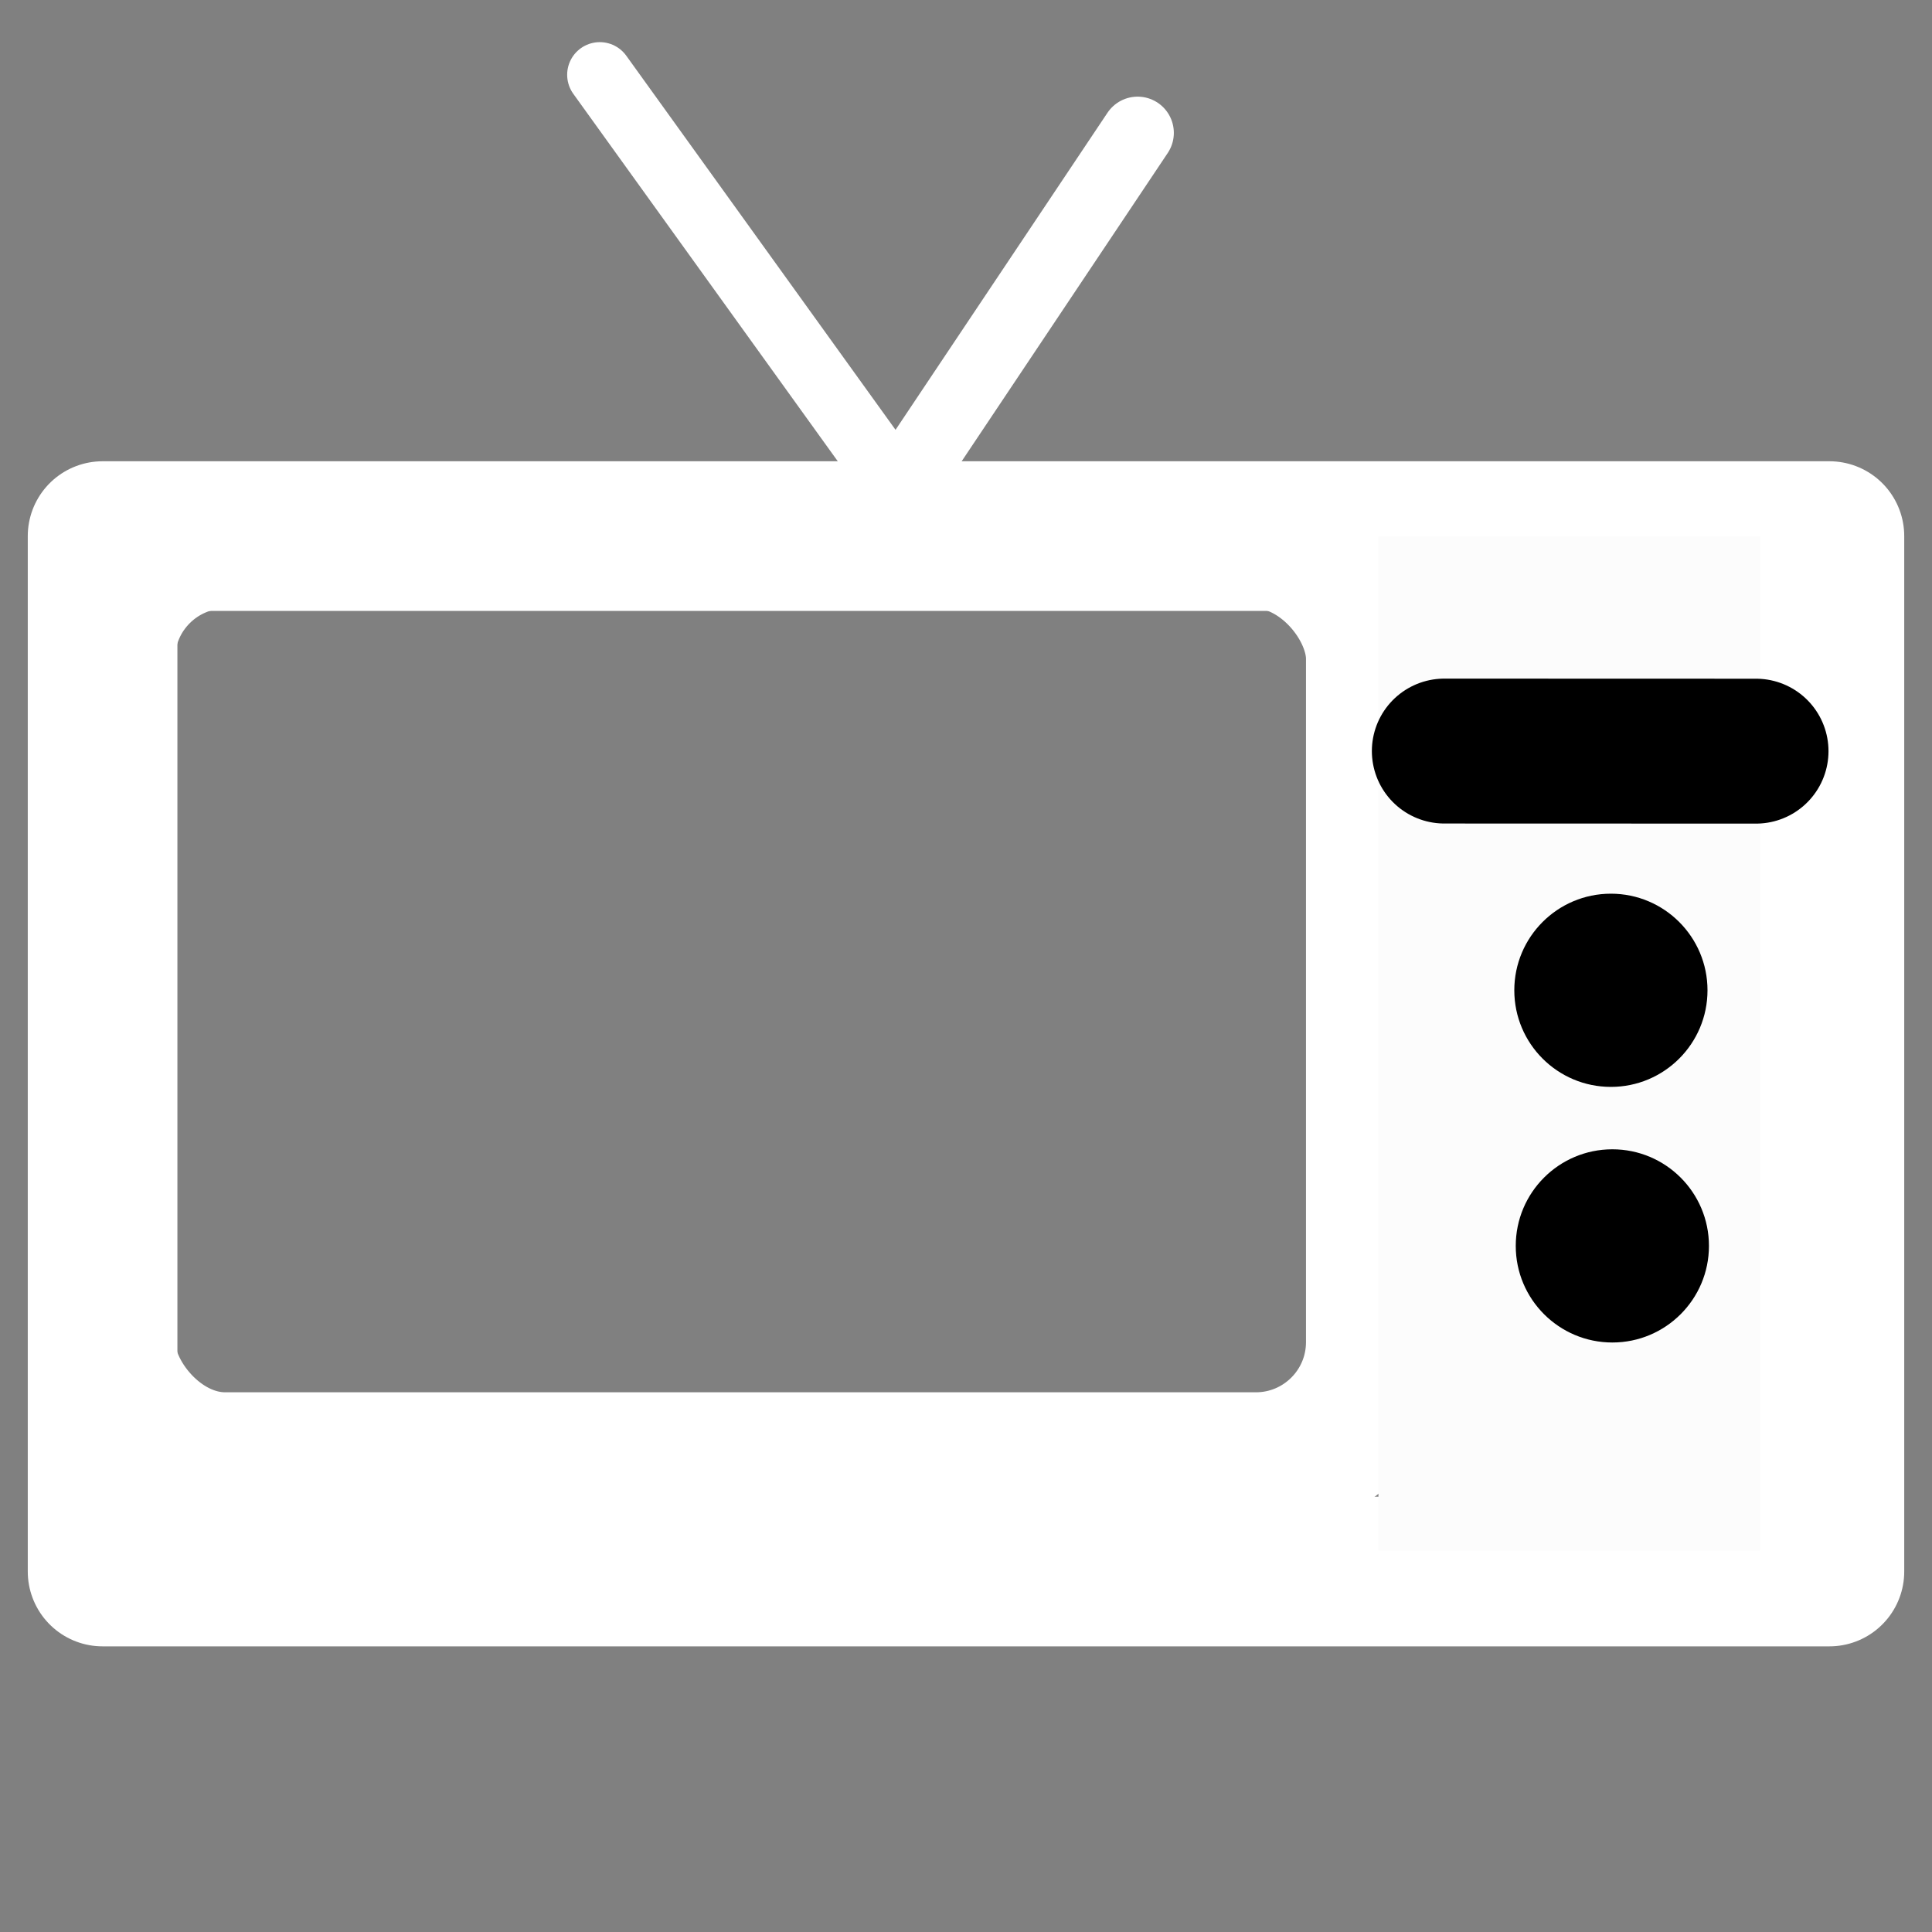 <?xml version="1.0" encoding="UTF-8" standalone="no"?>
<!-- Created with Inkscape (http://www.inkscape.org/) -->

<svg
   width="40mm"
   height="40mm"
   viewBox="0 0 40 40"
   version="1.1"
   id="svg951"
   inkscape:version="1.1 (c4e8f9ed74, 2021-05-24)"
   sodipodi:docname="series.svg"
   xmlns:inkscape="http://www.inkscape.org/namespaces/inkscape"
   xmlns:sodipodi="http://sodipodi.sourceforge.net/DTD/sodipodi-0.dtd"
   xmlns="http://www.w3.org/2000/svg"
   xmlns:svg="http://www.w3.org/2000/svg">
  <rect x="0" y="0" width="40" height="40" fill="#808080" stroke="none"/>
  <sodipodi:namedview
     id="namedview953"
     pagecolor="#505050"
     bordercolor="#ffffff"
     borderopacity="1"
     inkscape:pageshadow="0"
     inkscape:pageopacity="0"
     inkscape:pagecheckerboard="1"
     inkscape:document-units="mm"
     showgrid="false"
     width="40mm"
     inkscape:zoom="1"
     inkscape:cx="-126.5"
     inkscape:cy="18"
     inkscape:window-width="1600"
     inkscape:window-height="824"
     inkscape:window-x="0"
     inkscape:window-y="0"
     inkscape:window-maximized="1"
     inkscape:current-layer="layer1" />
  <defs
     id="defs948" />
  <g
     inkscape:label="Layer 1"
     inkscape:groupmode="layer"
     id="layer1">
    <rect
       style="fill:none;fill-opacity:1;stroke:#ffffff;stroke-width:3.098;stroke-linecap:round;stroke-linejoin:round;stroke-miterlimit:4;stroke-dasharray:none;stroke-opacity:1"
       id="rect1974"
       width="35.752"
       height="21.438"
       x="2.124"
       y="11.099" />
    <path
       style="fill:none;fill-opacity:1;stroke:#ffffff;stroke-width:1.351;stroke-linecap:round;stroke-linejoin:miter;stroke-miterlimit:4;stroke-dasharray:none;stroke-opacity:1"
       d="M 18.032,9.348 12.418,1.548"
       id="path2031"
       sodipodi:nodetypes="cc" />
    <path
       style="fill:none;fill-opacity:1;stroke:#ffffff;stroke-width:1.5;stroke-linecap:round;stroke-linejoin:miter;stroke-miterlimit:4;stroke-dasharray:none;stroke-opacity:1"
       d="M 19.049,9.489 23.553,2.751"
       id="path2031-0"
       sodipodi:nodetypes="cc" />
    <rect
       style="fill:none;stroke:#ffffff;stroke-width:3;stroke-linecap:round;stroke-linejoin:round;stroke-miterlimit:4;stroke-dasharray:none"
       id="rect946"
       width="26.415"
       height="19.227"
       x="2.124"
       y="11.099"
       ry="2.538"
       rx="2.538" />
    <rect
       style="fill:#fcfcfc;fill-opacity:1;stroke:#ffffff;stroke-width:0;stroke-linecap:round;stroke-linejoin:round;stroke-miterlimit:4;stroke-dasharray:none"
       id="rect1072"
       width="7.904"
       height="21.006"
       x="28.539"
       y="11.099"
       ry="0" />
    <path
       style="fill:none;stroke:#000000;stroke-width:3;stroke-linecap:round;stroke-linejoin:miter;stroke-miterlimit:4;stroke-dasharray:none;stroke-opacity:1"
       d="m 29.903,15.55 6.454,0.002"
       id="path1209"
       sodipodi:nodetypes="cc" />
    <ellipse
       style="fill:#000000;fill-opacity:1;stroke:#ffffff;stroke-width:0;stroke-linecap:round;stroke-linejoin:round;stroke-miterlimit:4;stroke-dasharray:none"
       id="path1484"
       cx="33.352"
       cy="20.503"
       rx="2"
       ry="2" />
    <ellipse
       style="fill:#000000;fill-opacity:1;stroke:#ffffff;stroke-width:0;stroke-linecap:round;stroke-linejoin:round;stroke-miterlimit:4;stroke-dasharray:none"
       id="path1484-3"
       cx="33.382"
       cy="25.795"
       rx="2"
       ry="2" />
  </g>
</svg>
